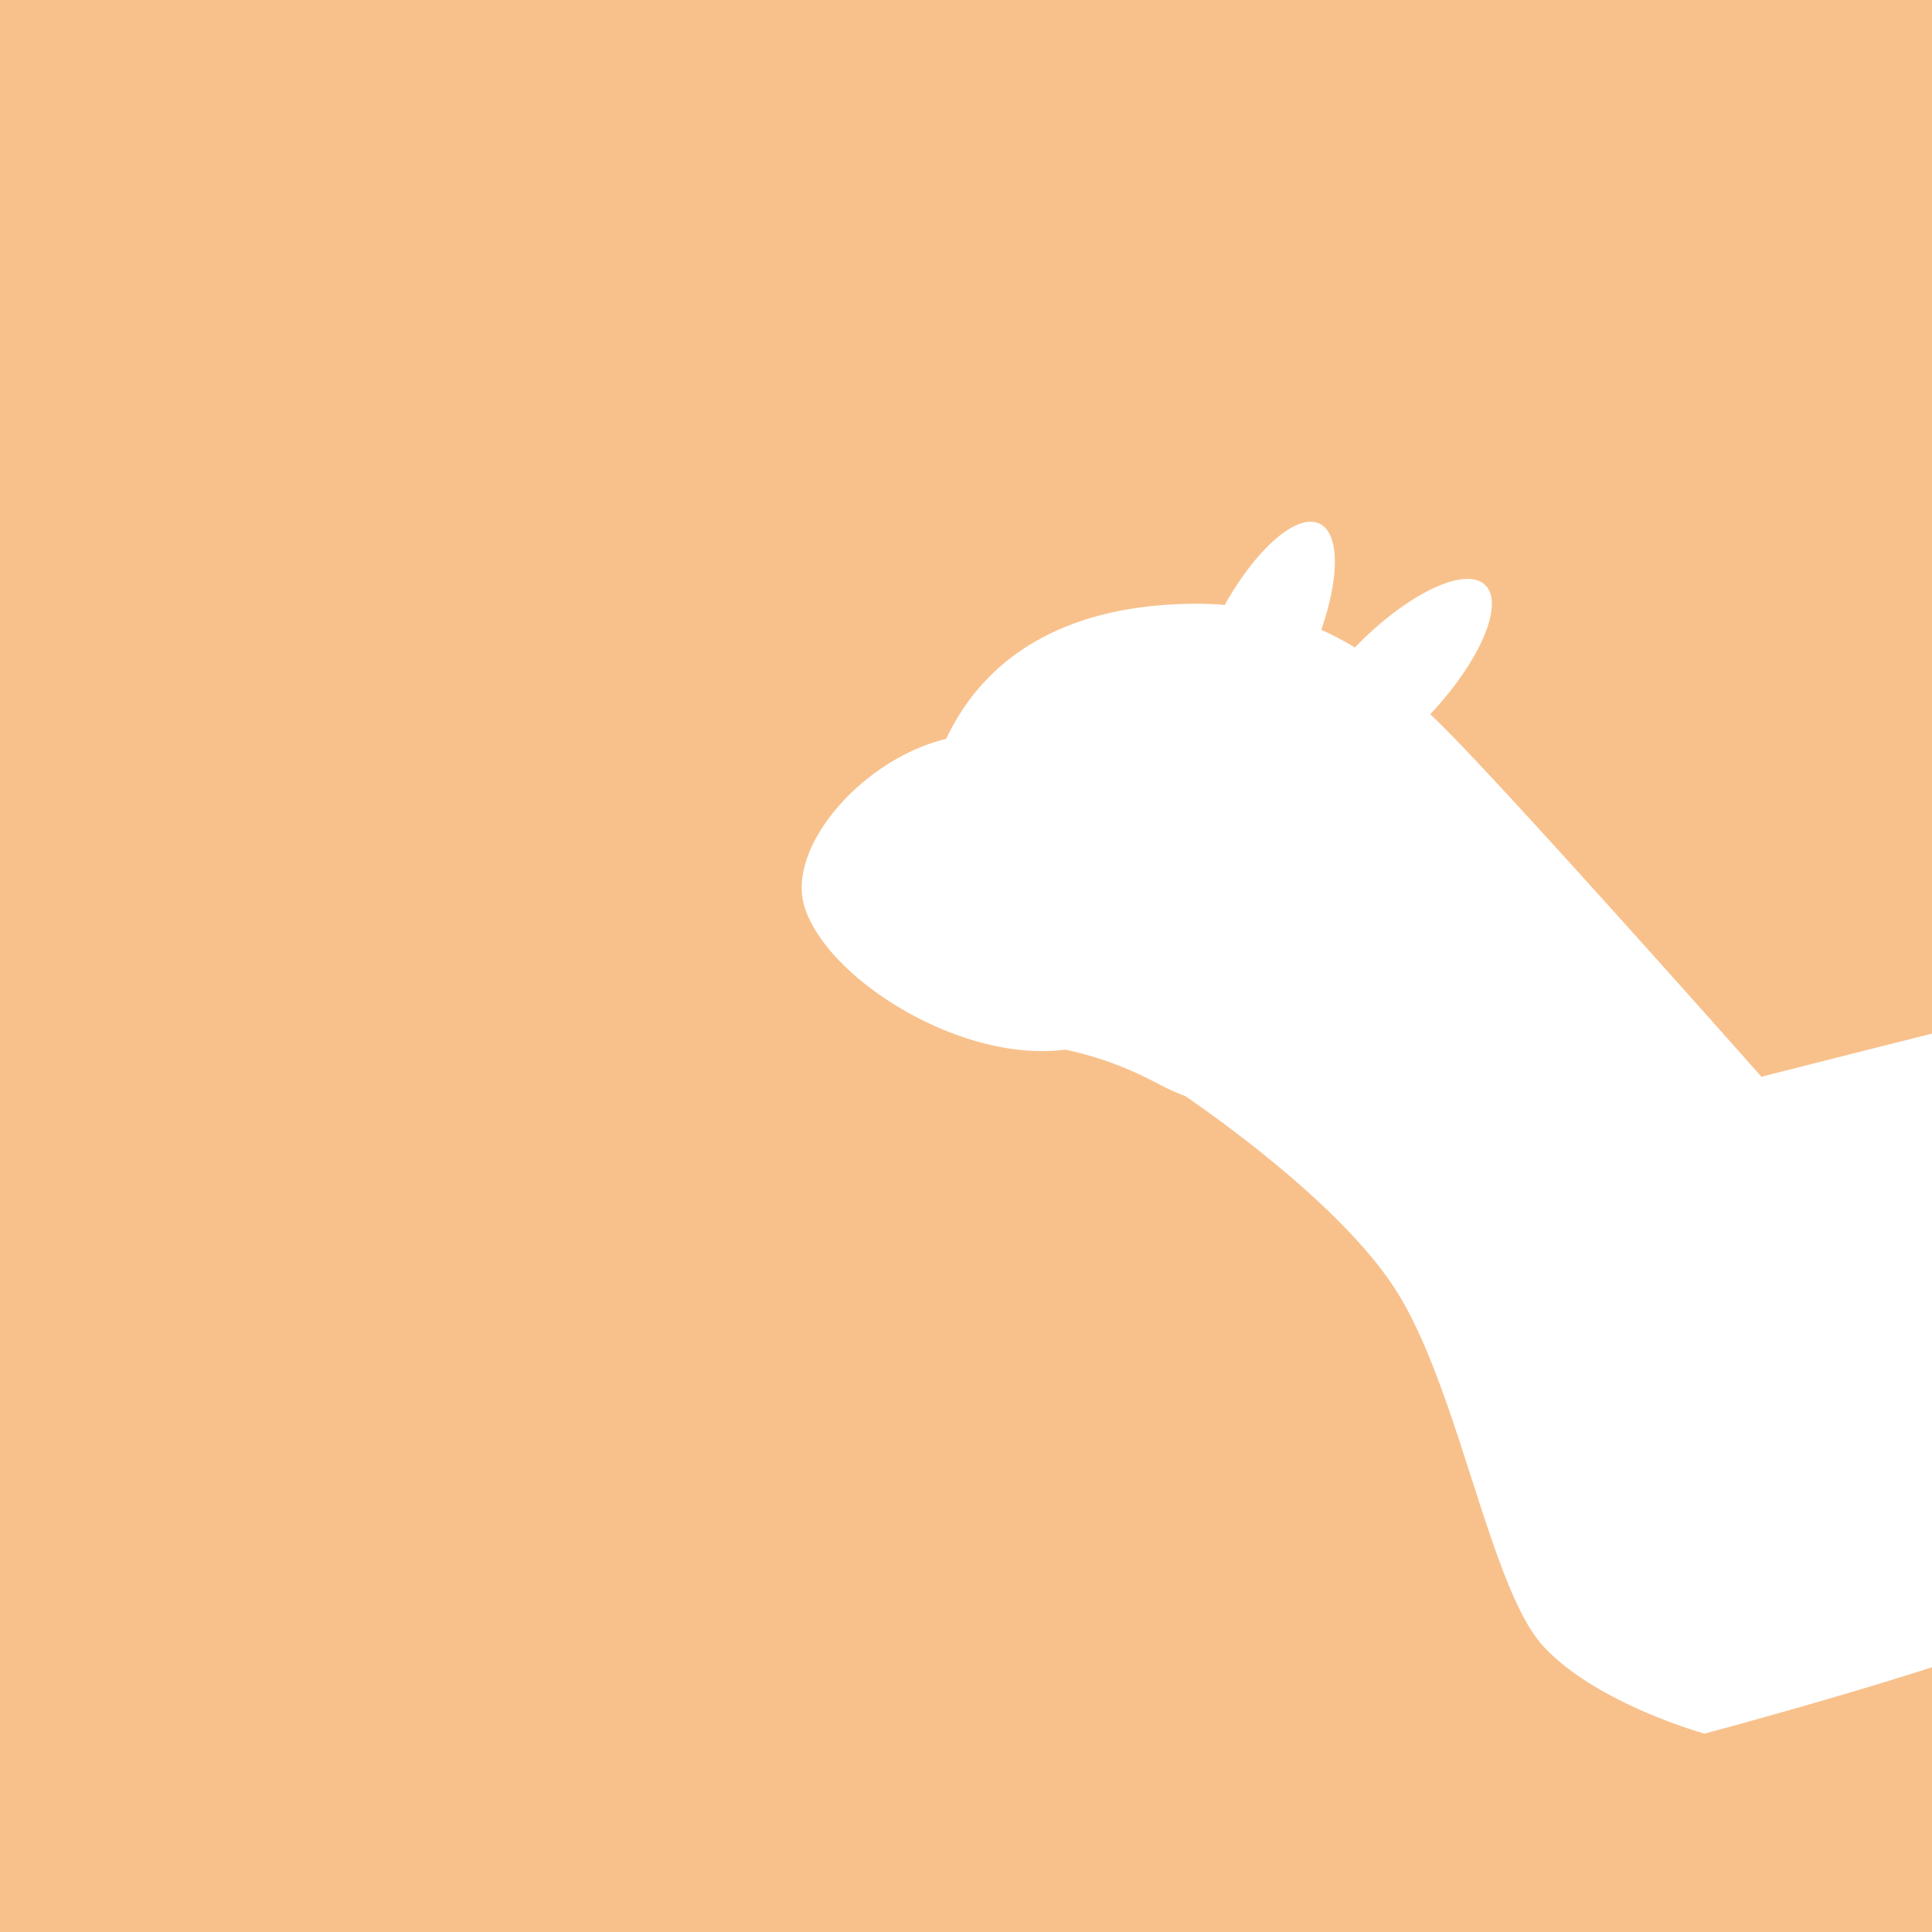 <svg xmlns="http://www.w3.org/2000/svg" width="192" height="192" fill="none">
  <rect width="100%" height="100%" fill="#F8C18C" />
  <mask id="a" width="100%" height="100%" maskUnits=" userSpaceOnUse" style="mask-type:luminance">
    <rect width="100%" height="100%" fill="#fff" />
  </mask>
  <g mask="url(#a)">
    <path fill="#fff" fill-rule="evenodd"
      d="M131.144 52.048c2.005.978 1.972 5.356.16 10.54a28.763 28.763 0 0 1 3.339 1.76c5.176-5.346 10.967-8.126 12.949-6.212 1.944 1.877-.498 7.575-5.462 12.85.056.05.113.1.168.152 5.518 5.106 32.752 35.868 32.752 35.868s67.605-17.214 71.234-17.214c2.258 0 .301 11.469-1.499 22.025-1.094 6.409-2.13 12.482-2.13 15.445 0 4.895-14.518 15.264-25.434 23.061-6.576 4.697-11.845 8.46-11.845 9.53 0 2.847-35.983 12.432-35.983 12.432s-10.767-2.974-16.035-8.701c-2.702-2.937-4.845-9.599-7.133-16.712-2.173-6.755-4.476-13.916-7.513-18.675-5.072-7.948-16.742-16.396-20.916-19.269a22.397 22.397 0 0 1-2.741-1.241c-3.463-1.85-6.525-2.815-9.205-3.376-.72.096-1.495.145-2.328.145-9.665 0-21.2-7.408-23.515-14.155-2.038-5.938 5.573-14.823 14.015-16.87C98.642 63.715 108.091 60 119 60c.915 0 1.82.04 2.713.118 3.168-5.635 7.189-9.163 9.431-8.07Z"
      clip-rule="evenodd" />
  </g>
</svg>
